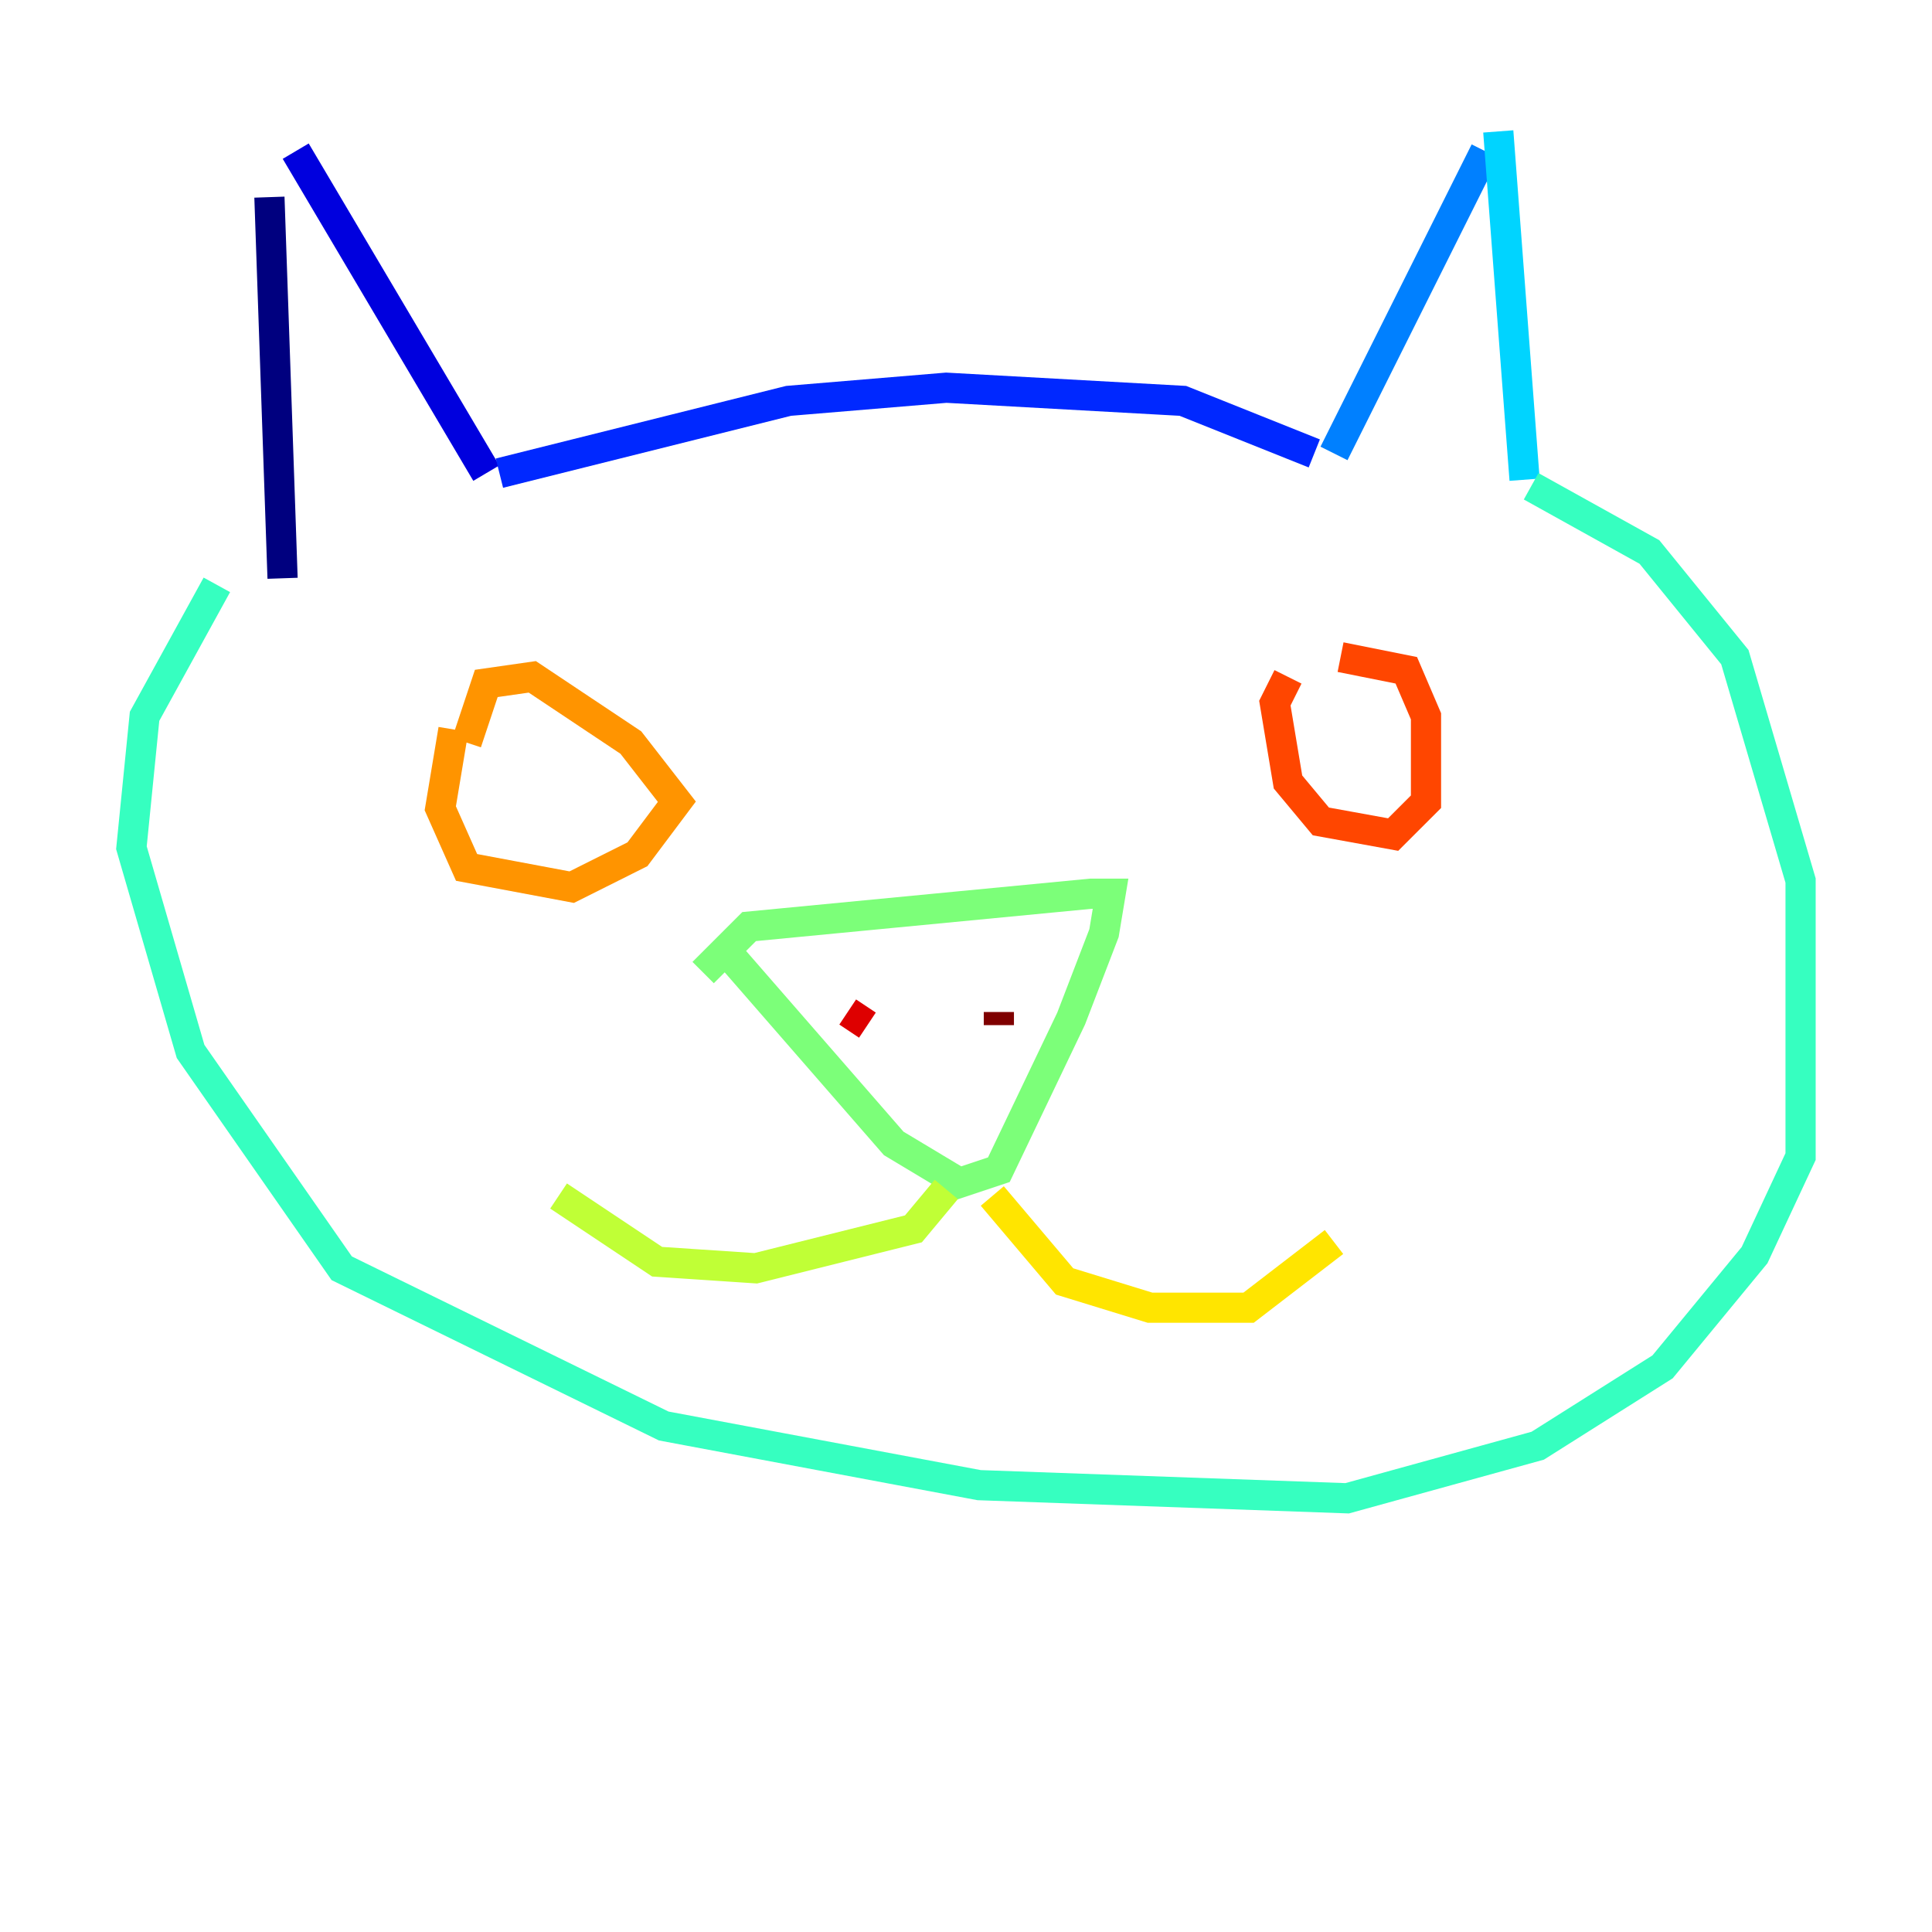 <?xml version="1.0" encoding="utf-8" ?>
<svg baseProfile="tiny" height="128" version="1.2" viewBox="0,0,128,128" width="128" xmlns="http://www.w3.org/2000/svg" xmlns:ev="http://www.w3.org/2001/xml-events" xmlns:xlink="http://www.w3.org/1999/xlink"><defs /><polyline fill="none" points="17.85,13.061 18.721,38.313" stroke="#00007f" stroke-width="2" /><polyline fill="none" points="19.592,10.014 32.218,31.347" stroke="#0000de" stroke-width="2" /><polyline fill="none" points="33.088,31.347 52.245,26.558 62.694,25.687 78.367,26.558 87.075,30.041" stroke="#0028ff" stroke-width="2" /><polyline fill="none" points="88.381,30.041 98.395,10.014" stroke="#0080ff" stroke-width="2" /><polyline fill="none" points="99.265,8.707 101.007,31.782" stroke="#00d4ff" stroke-width="2" /><polyline fill="none" points="14.367,38.748 9.578,47.456 8.707,56.163 12.626,69.66 22.64,84.027 43.973,94.476 64.871,98.395 89.252,99.265 101.878,95.782 110.15,90.558 116.245,83.156 119.293,76.626 119.293,58.34 114.939,43.537 109.279,36.571 101.442,32.218" stroke="#36ffc0" stroke-width="2" /><polyline fill="none" points="47.456,62.258 59.211,75.755 63.565,78.367 66.177,77.497 70.966,67.483 73.143,61.823 73.578,59.211 72.272,59.211 49.633,61.388 46.585,64.435" stroke="#7cff79" stroke-width="2" /><polyline fill="none" points="62.694,78.803 60.517,81.415 50.068,84.027 43.537,83.592 37.007,79.238" stroke="#c0ff36" stroke-width="2" /><polyline fill="none" points="65.742,79.238 70.531,84.898 76.191,86.639 82.721,86.639 88.381,82.286" stroke="#ffe500" stroke-width="2" /><polyline fill="none" points="30.041,48.327 29.17,53.551 30.912,57.469 37.878,58.776 42.231,56.599 44.843,53.116 41.796,49.197 35.265,44.843 32.218,45.279 30.912,49.197" stroke="#ff9400" stroke-width="2" /><polyline fill="none" points="85.333,44.843 84.463,46.585 85.333,51.809 87.51,54.422 92.299,55.292 94.476,53.116 94.476,47.456 93.17,44.408 88.816,43.537" stroke="#ff4600" stroke-width="2" /><polyline fill="none" points="56.163,67.048 57.469,67.918" stroke="#de0000" stroke-width="2" /><polyline fill="none" points="66.177,67.918 66.177,67.048" stroke="#7f0000" stroke-width="2" /></svg>